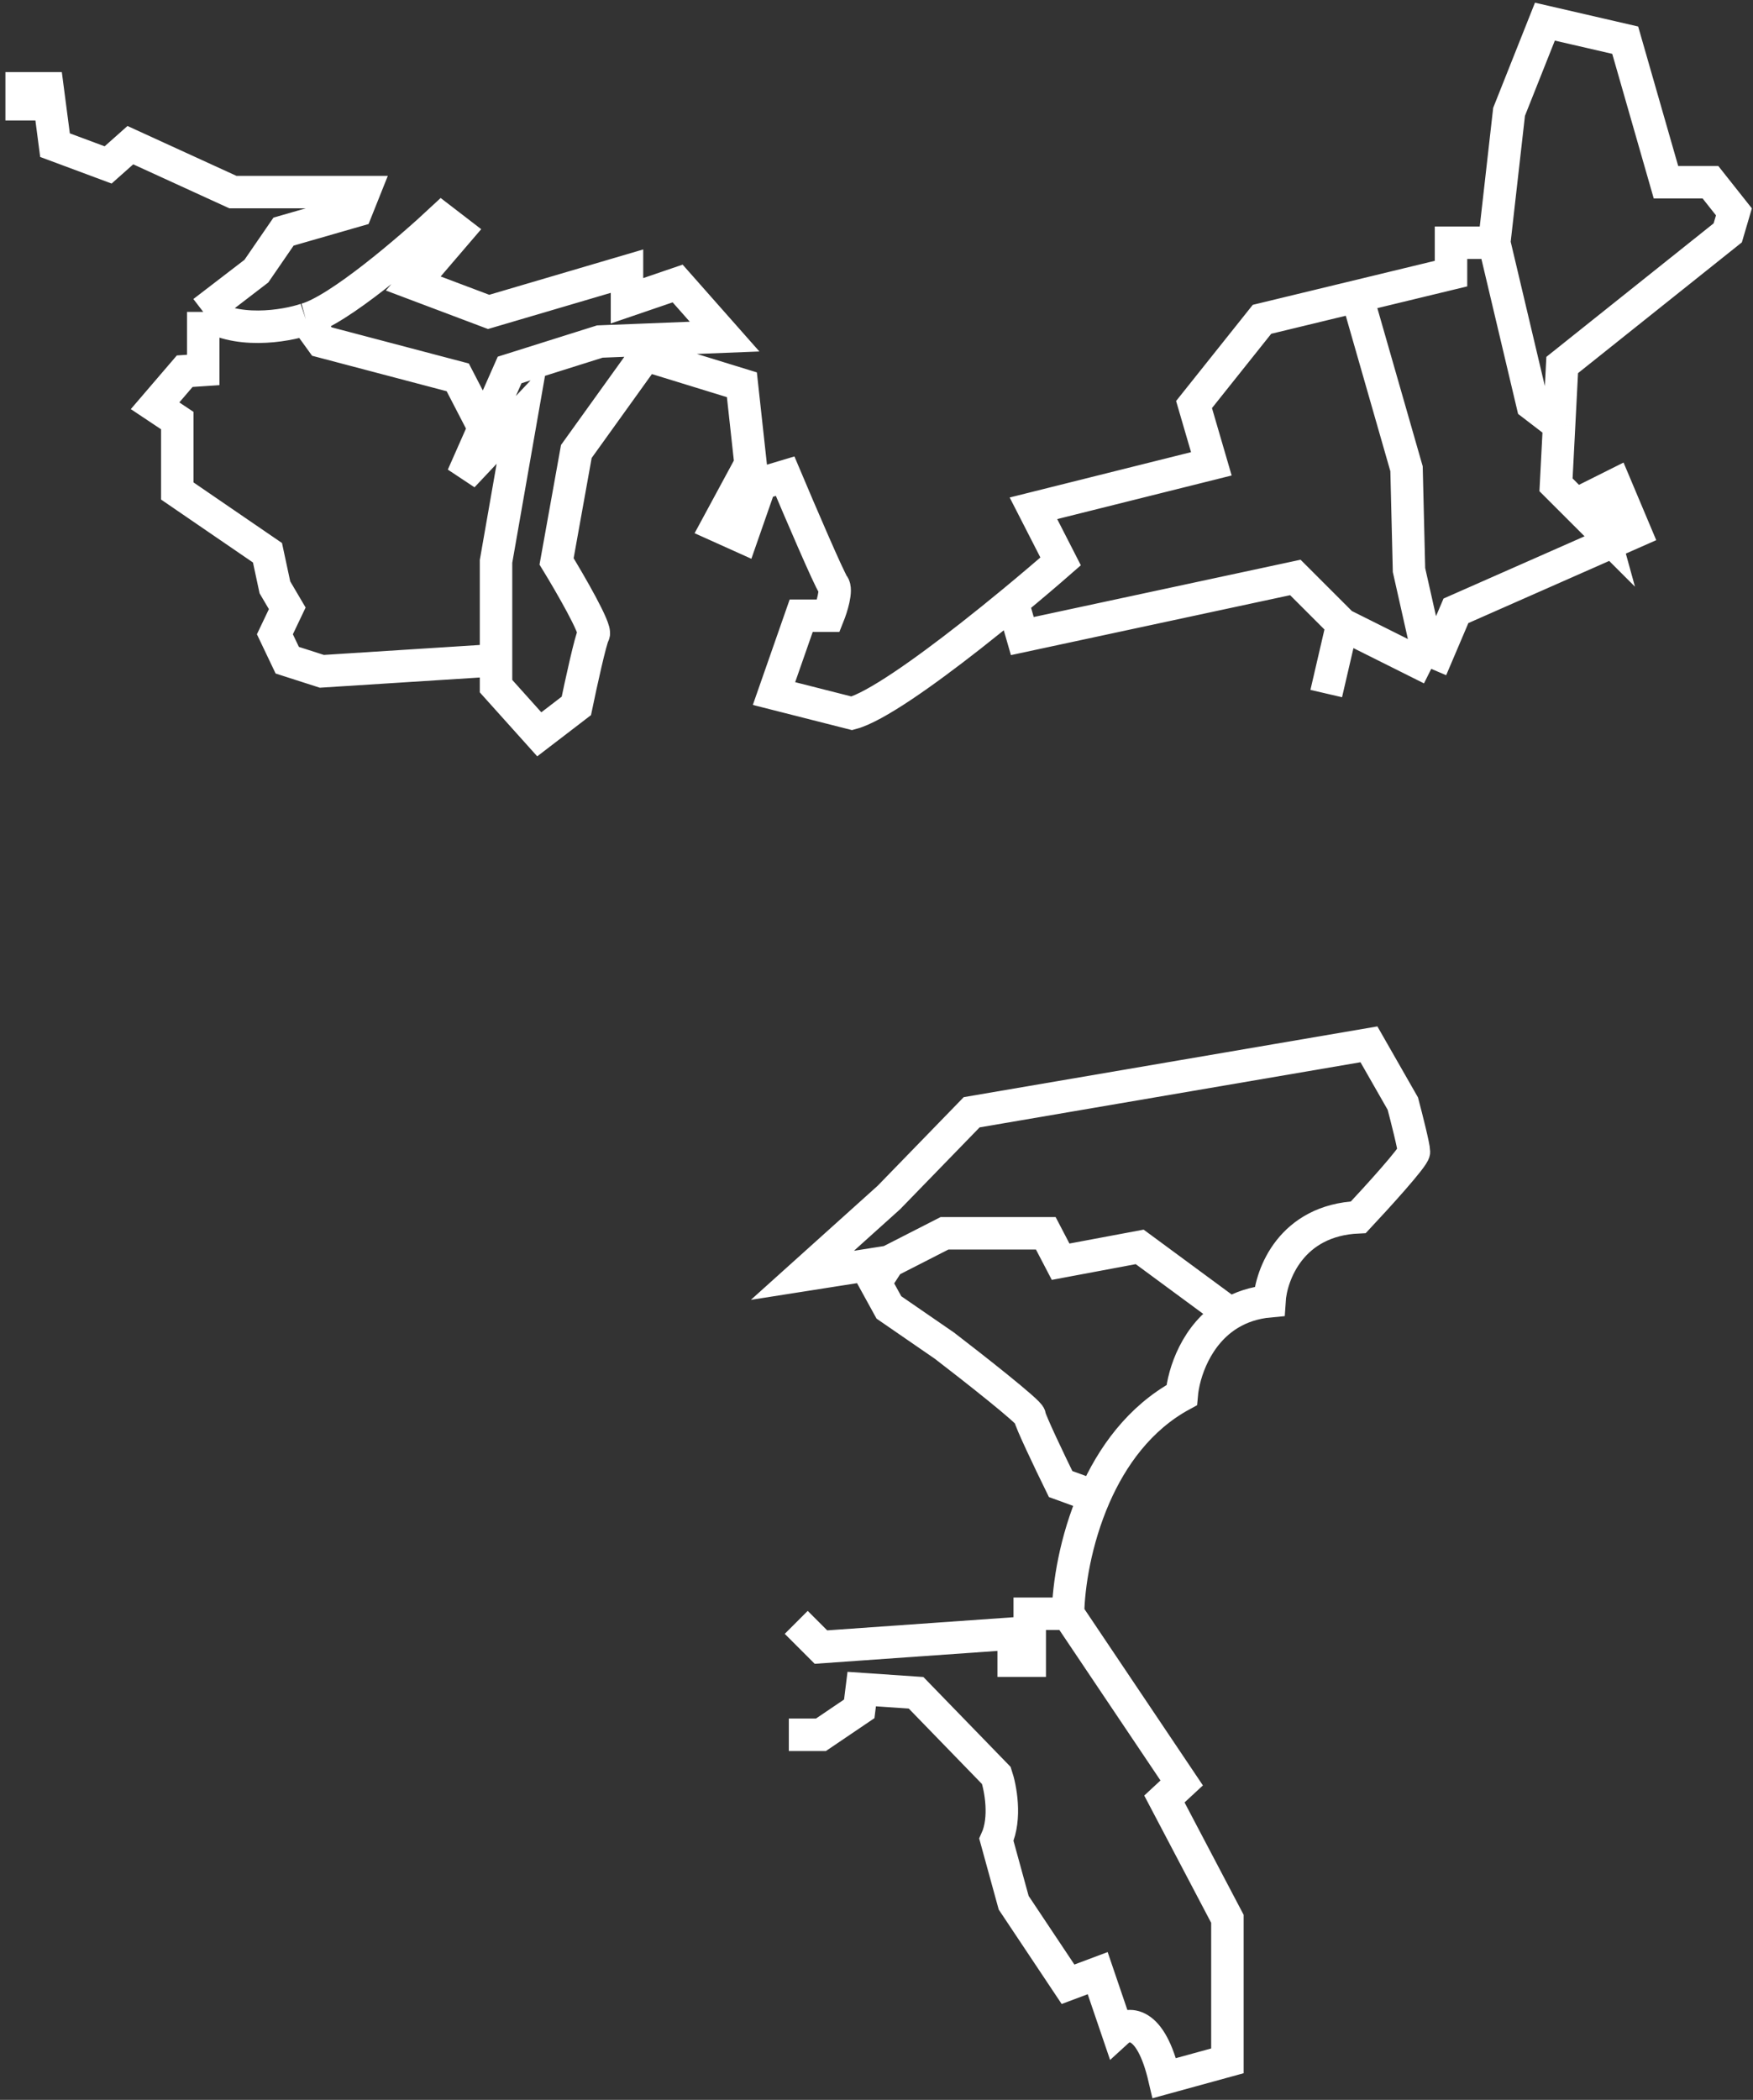 <svg width="162" height="194" viewBox="0 0 162 194" fill="none" xmlns="http://www.w3.org/2000/svg">
<rect x="0" y="0" width="162" height="194" fill="#333333" stroke="none"/>
<path d="M72.898 160.269H75.867L79.406 157.873L79.634 156.047L84.657 156.39L92.078 164.035C92.459 165.176 92.992 167.96 92.078 169.969L93.677 175.788L98.7 183.319L101.44 182.292L103.267 187.655C104.18 186.819 106.327 186.514 107.605 191.992L113.428 190.394V186.628V177.272L107.605 166.203L109.204 164.72L98.7 149.087M98.7 149.087C98.74 146.528 99.369 142.316 101.149 138.246M98.7 149.087H95.161V153.423H93.677V150.912L75.867 152.168L73.583 149.885M132.265 61.793L134.549 56.43L151.103 49.127L149.276 44.791L147.221 45.818L148.135 49.127L143.796 44.791L144.082 39.257M132.265 61.793L124.045 57.685M132.265 61.793L130.21 52.664L129.982 43.307L125.53 27.789M138.088 22.425L139.458 10.33L142.769 2L150.19 3.712L153.957 16.834H158.067L160.237 19.573L159.666 21.513L144.367 33.722L144.082 39.257M138.088 22.425H134.092V25.278L116.625 29.5L110.345 37.374L111.944 42.851L95.503 46.959L98.015 51.866C96.821 52.91 95.278 54.225 93.573 55.631M138.088 22.425L141.627 37.374L144.082 39.257M28.259 29.5C31.273 28.679 37.887 22.996 40.817 20.257L42.301 21.398L38.191 26.191L45.155 28.816L57.942 25.05V27.789L62.623 26.191L66.961 31.098L55.43 31.554L47.096 34.179L44.725 39.542M28.259 29.5C26.318 30.147 21.705 30.915 18.783 28.816M28.259 29.5L29.743 31.554L42.301 34.863L44.725 39.542M18.783 28.816L23.692 25.05L26.203 21.398L32.94 19.459L33.624 17.747H21.523L12.047 13.411L9.992 15.237L5.083 13.411L4.397 8.162H2V11.129M18.783 28.816V34.179L17.07 34.293L14.33 37.488L16.385 38.857V45.361L24.719 51.067L25.404 54.262L26.546 56.202L25.404 58.598L26.546 60.994L29.743 62.021L45.84 60.994M44.725 39.542L42.758 43.992L48.238 38.173L45.84 51.866V60.994M45.84 60.994V63.391L47.838 65.616L49.836 67.841L51.549 66.529L53.261 65.216C53.68 63.2 54.586 59.054 54.859 58.598C55.133 58.142 52.69 53.92 51.435 51.866L53.261 41.71L59.655 32.809L68.56 35.548L69.359 42.851L66.276 48.556L68.56 49.584L70.272 44.677L72.556 43.992C73.888 47.149 76.643 53.577 77.008 54.034C77.374 54.49 76.856 56.126 76.552 56.886H74.04L71.528 64.075L78.721 65.901C80.881 65.322 85.351 62.156 89.681 58.764C91.016 57.718 92.337 56.651 93.573 55.631M122.561 64.075L124.045 57.685M124.045 57.685L119.707 53.349L94.476 58.764L93.573 55.631M82.146 116.565L74.154 117.821L82.146 110.632L89.795 102.758L126.508 96.482L129.64 101.96C129.982 103.253 130.667 105.953 130.667 106.41C130.667 106.866 127.242 110.632 125.53 112.458C119.319 112.731 117.462 117.745 117.31 120.217C115.881 120.349 114.684 120.765 113.687 121.358M82.146 116.565L87.283 113.941H96.645L98.015 116.565L105.322 115.196L113.687 121.358M82.146 116.565L80.89 118.505L82.146 120.788L87.283 124.325C89.909 126.341 95.161 130.464 95.161 130.829C95.161 131.194 97.064 135.165 98.015 137.105L101.149 138.246M113.687 121.358C110.538 123.231 109.377 126.867 109.204 128.889C105.303 131.012 102.756 134.571 101.149 138.246" stroke="white" stroke-width="3"/>
</svg>
